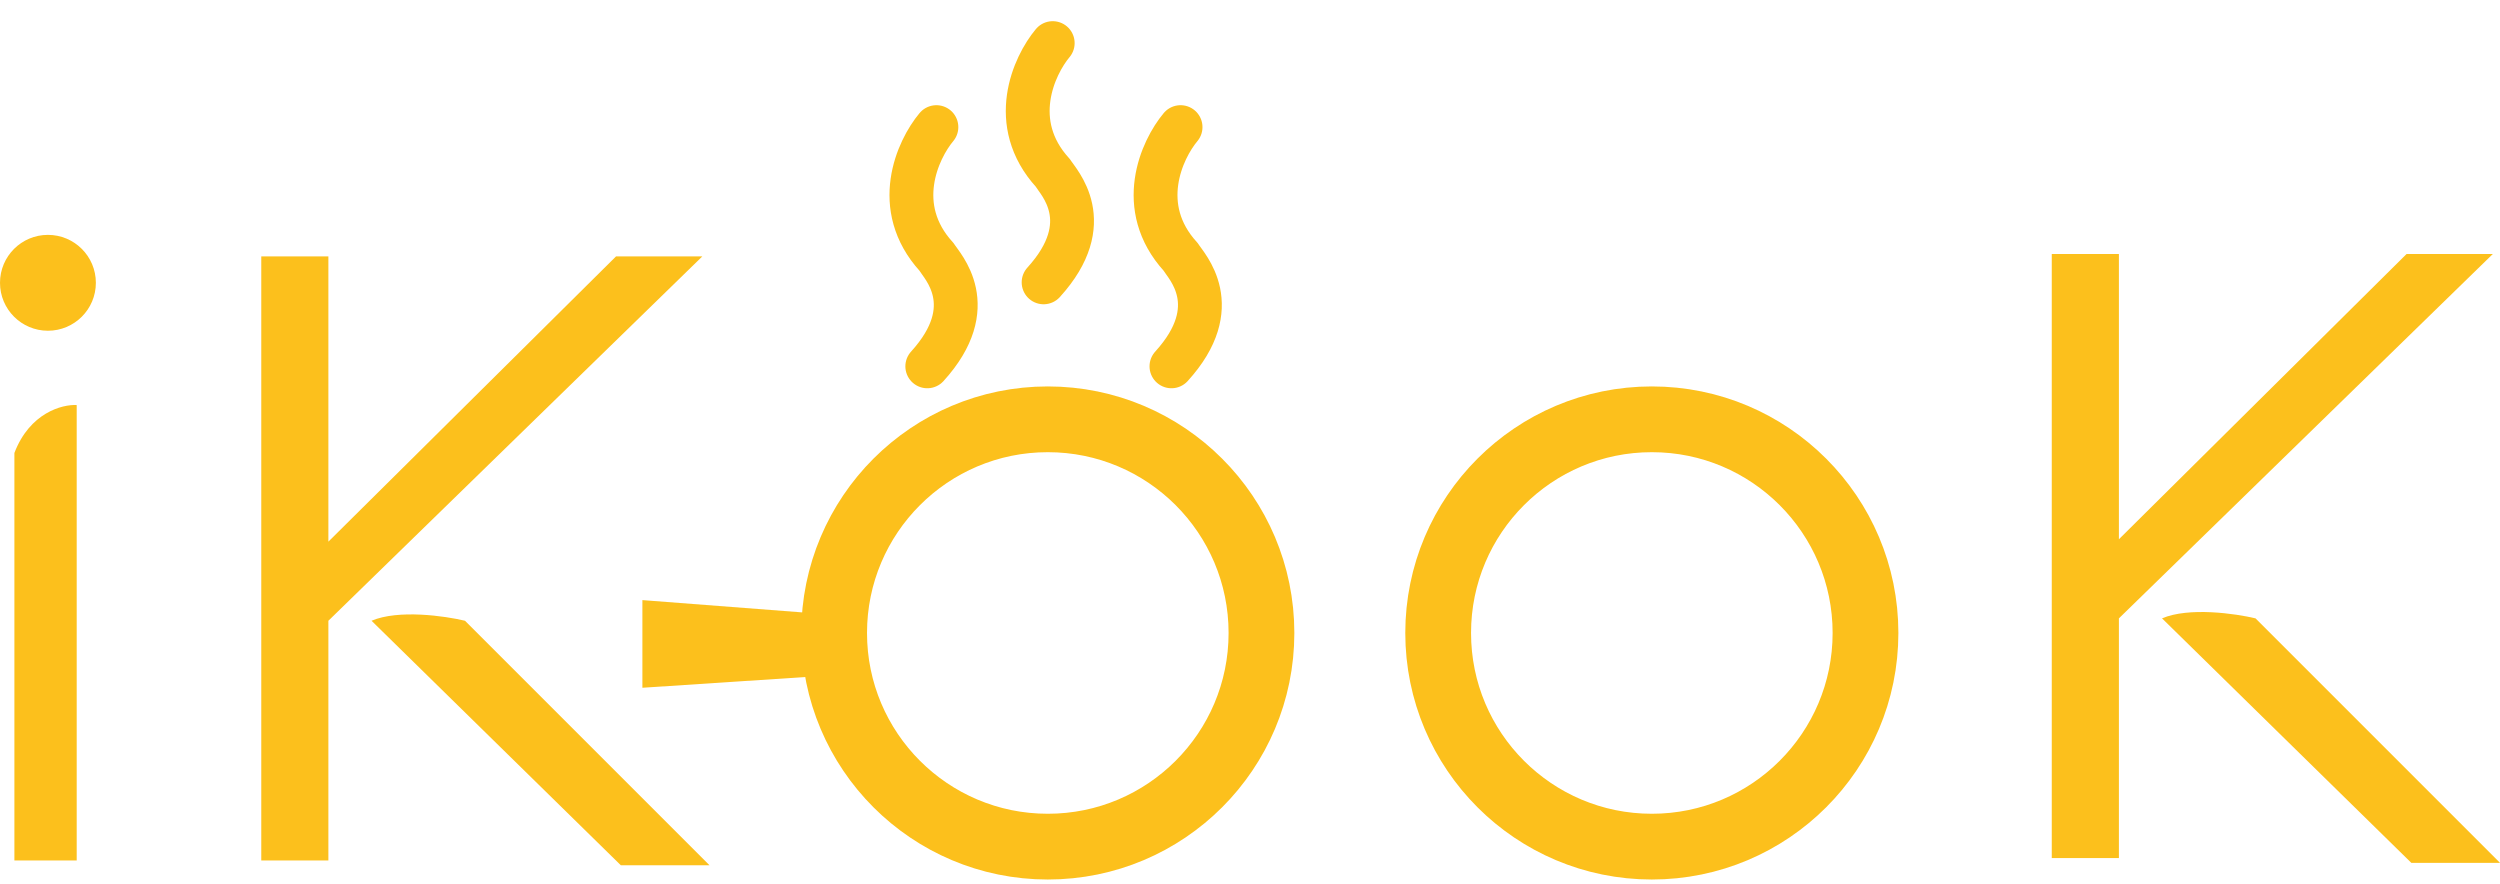 <svg width="116" height="41" viewBox="0 0 116 41" fill="none" xmlns="http://www.w3.org/2000/svg">
<circle cx="48.618" cy="29.37" r="9.914" stroke="#FCC01C" stroke-width="3.051"/>
<path d="M29.807 27.845L37.518 28.438V31.404L29.807 31.912V27.845Z" fill="#FCC01C"/>
<path d="M43.449 5.898C42.574 6.943 41.348 9.609 43.449 11.914C43.703 12.338 45.568 14.202 43.026 16.998" stroke="#FCC01C" stroke-width="2.034" stroke-linecap="round" stroke-linejoin="round"/>
<path d="M48.846 2C47.971 3.045 46.745 5.711 48.846 8.016C49.1 8.44 50.965 10.304 48.423 13.101" stroke="#FCC01C" stroke-width="2.034" stroke-linecap="round" stroke-linejoin="round"/>
<path d="M54.778 5.898C53.903 6.943 52.677 9.609 54.778 11.914C55.033 12.338 56.897 14.202 54.355 16.998" stroke="#FCC01C" stroke-width="2.034" stroke-linecap="round" stroke-linejoin="round"/>
<circle cx="76.645" cy="29.37" r="9.914" stroke="#FCC01C" stroke-width="3.051"/>
<path d="M0.668 21.018C1.379 19.15 2.892 18.757 3.559 18.794V39.925H0.668V21.018Z" fill="#FCC01C"/>
<path d="M12.123 39.925V11.898H15.237V25.133L28.583 11.898H32.587L15.237 28.803V39.925H12.123Z" fill="#FCC01C"/>
<path d="M28.806 40.148L17.239 28.803C18.485 28.27 20.65 28.581 21.576 28.803L32.921 40.148H28.806Z" fill="#FCC01C"/>
<path d="M95.202 39.814V11.787H98.317V25.022L111.663 11.787H115.666L98.317 28.692V39.814H95.202Z" fill="#FCC01C"/>
<path d="M111.885 40.036L100.318 28.692C101.564 28.158 103.729 28.47 104.656 28.692L116 40.036H111.885Z" fill="#FCC01C"/>
<circle cx="2.224" cy="13.122" r="2.224" fill="#FCC01C"/>
</svg>

